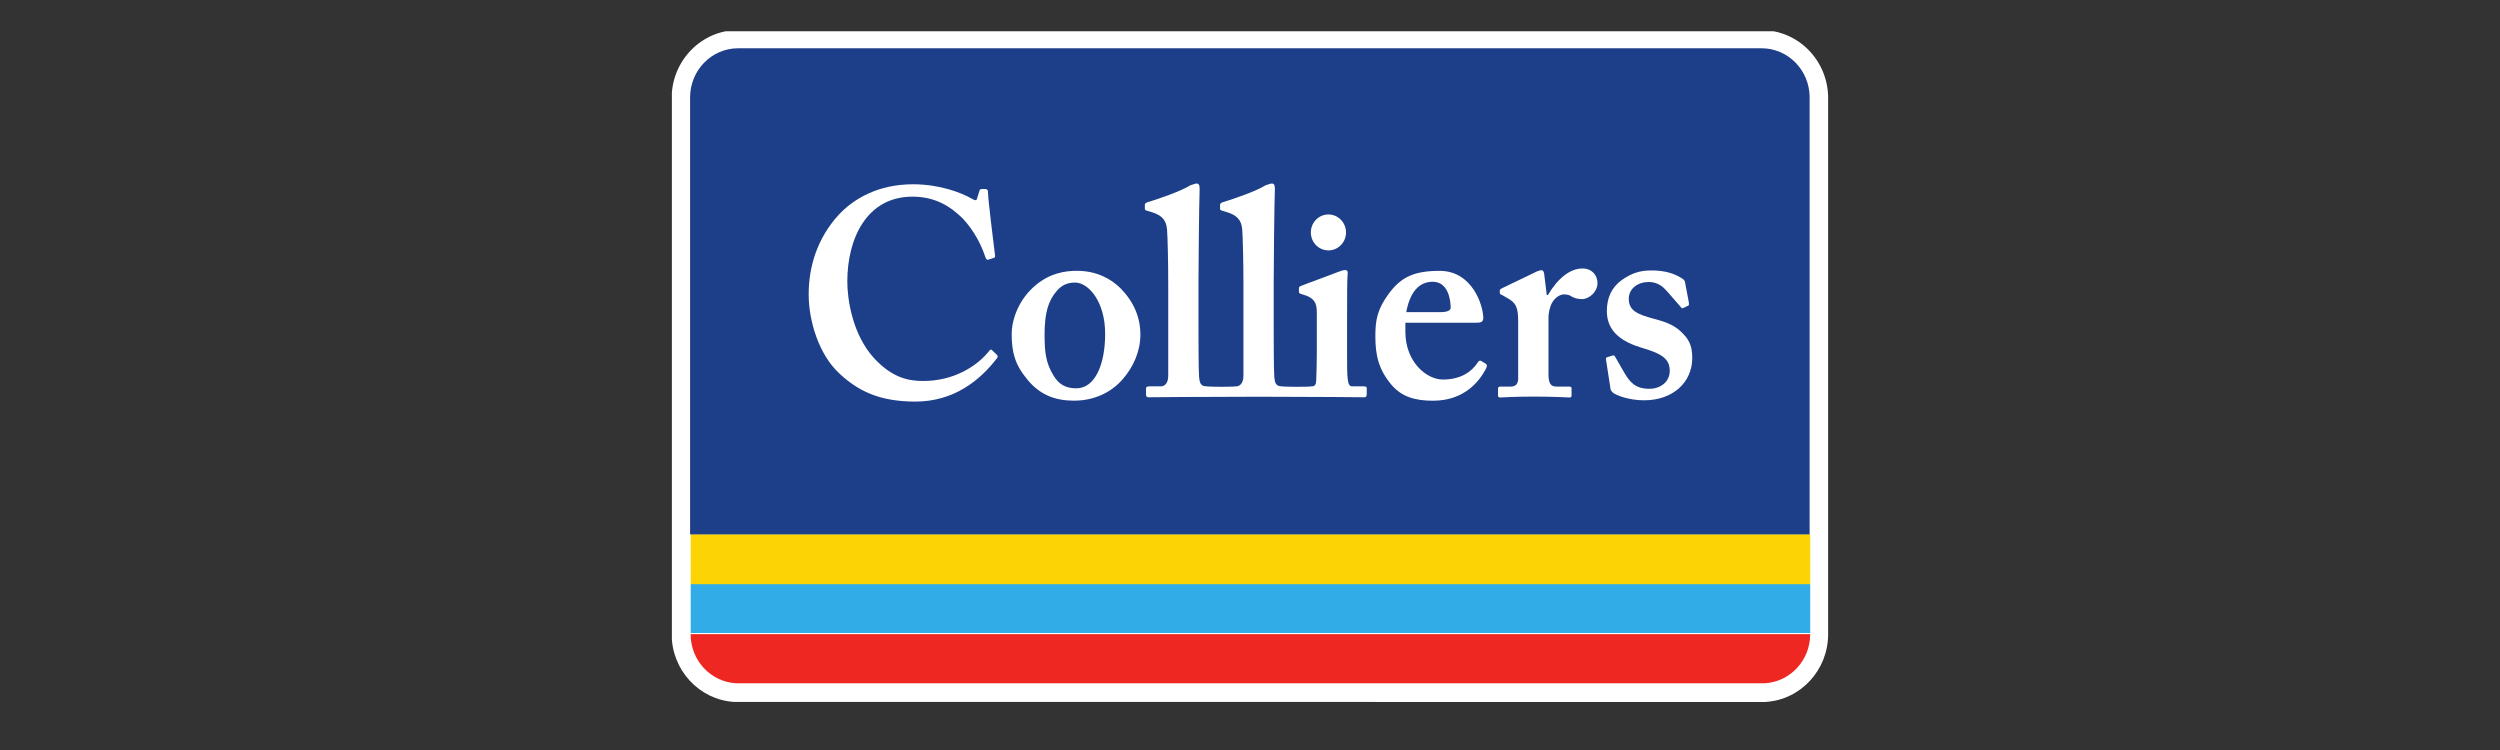 <svg width="160" height="48" viewBox="0 0 160 48" fill="none" xmlns="http://www.w3.org/2000/svg">
<rect x="0" y="0" width="160" height="48" fill="#333333" stroke="none"/>
<g clip-path="url(#clip0_3_314)">
<path d="M112.739 1.925H47.243C44.897 1.925 42.987 3.876 42.987 6.272V40.592C42.987 42.882 44.744 44.785 46.985 44.924L112.968 44.927L113.003 44.924C115.245 44.785 117.001 42.882 117.001 40.582V6.278C117.001 3.881 115.092 1.931 112.746 1.931" fill="white"/>
<path d="M44.204 37.369H115.854V40.513H44.204V37.369Z" fill="#32ACE7"/>
<path d="M44.204 34.19H115.854V37.388H44.204V34.19Z" fill="#FCD405"/>
<path d="M47.091 43.729H112.959C114.57 43.629 115.85 42.267 115.85 40.597V40.586H44.2V40.597C44.2 42.267 45.48 43.629 47.092 43.729" fill="#EE2722"/>
<path d="M112.739 3.089H47.243C45.543 3.089 44.166 4.497 44.166 6.234V34.202H115.816V6.234C115.816 4.497 114.439 3.089 112.739 3.089" fill="#1D3F8A"/>
<path d="M71.709 18.445C72.575 19.331 72.984 20.312 72.984 21.421C72.984 22.48 72.538 23.497 71.837 24.287C71.081 25.154 69.973 25.643 68.738 25.643C67.573 25.643 66.576 25.302 65.747 24.287C64.934 23.306 64.749 22.515 64.749 21.365C64.749 20.461 65.194 19.143 66.299 18.239C67.204 17.482 68.167 17.332 68.919 17.332C70.157 17.332 71.081 17.826 71.709 18.445V18.445ZM70.73 21.365C70.73 19.292 69.659 18.084 68.808 18.084C68.33 18.084 67.962 18.239 67.648 18.599C67.074 19.257 66.853 20.047 66.853 21.421C66.853 22.515 66.927 23.231 67.427 24.039C67.74 24.55 68.147 24.853 68.883 24.853C70.102 24.853 70.73 23.288 70.73 21.365" fill="white"/>
<path d="M89.944 21.237C89.944 23.16 91.292 24.29 92.343 24.29C93.488 24.29 94.187 23.797 94.577 23.196C94.653 23.065 94.726 23.065 94.801 23.103L95.075 23.271C95.167 23.327 95.205 23.404 95.075 23.648C94.687 24.365 93.746 25.646 91.716 25.646C90.534 25.646 89.704 25.384 89.058 24.631C88.209 23.63 88.023 22.688 88.023 21.52C88.023 20.486 88.137 19.785 88.93 18.73C89.704 17.714 90.534 17.335 92.142 17.335C94.246 17.335 94.93 19.578 94.93 20.353C94.93 20.635 94.744 20.655 94.411 20.655H89.944V21.237ZM92.233 19.975C92.62 19.975 92.843 19.861 92.843 19.71C92.843 19.145 92.658 18.033 91.699 18.033C90.793 18.033 90.238 18.713 90 19.975H92.233Z" fill="white"/>
<path d="M97.163 20.539C97.163 19.671 97.017 19.371 96.462 19.07L96.131 18.88C96.022 18.841 95.985 18.806 95.985 18.727V18.615C95.985 18.541 96.022 18.504 96.131 18.446L98.364 17.371C98.476 17.335 98.549 17.296 98.66 17.296C98.771 17.296 98.806 17.411 98.827 17.525L98.992 18.88H99.067C99.694 17.825 100.469 17.183 101.281 17.183C101.872 17.183 102.24 17.601 102.24 18.126C102.24 18.655 101.724 19.144 101.244 19.144C100.985 19.144 100.763 19.07 100.614 18.994C100.469 18.88 100.285 18.841 100.099 18.841C99.879 18.841 99.548 18.994 99.325 19.389C99.178 19.653 99.103 20.065 99.103 20.314V23.949C99.103 24.551 99.251 24.741 99.62 24.741H100.434C100.543 24.741 100.58 24.777 100.58 24.869V25.307C100.58 25.4 100.543 25.439 100.45 25.439C100.321 25.439 99.509 25.381 98.159 25.381C96.87 25.381 96.15 25.439 96.003 25.439C95.909 25.439 95.873 25.4 95.873 25.307V24.893C95.873 24.777 95.909 24.741 96.037 24.741H96.686C96.98 24.741 97.163 24.592 97.163 24.231V20.539Z" fill="white"/>
<path d="M102.785 23.021C102.767 22.945 102.785 22.887 102.838 22.868L103.19 22.757C103.265 22.737 103.319 22.737 103.357 22.813L103.965 23.868C104.299 24.436 104.649 24.883 105.554 24.883C106.274 24.883 106.864 24.436 106.864 23.735C106.864 22.981 106.384 22.64 105.093 22.265C103.838 21.89 102.838 21.248 102.838 19.909C102.838 19.082 103.135 18.402 103.781 17.931C104.426 17.48 104.945 17.308 105.701 17.308C106.605 17.308 107.16 17.537 107.492 17.724C107.768 17.873 107.823 17.95 107.841 18.06L108.084 19.345C108.1 19.42 108.1 19.513 108.065 19.552L107.713 19.721C107.659 19.74 107.603 19.721 107.566 19.644L106.678 18.627C106.457 18.383 106.124 18.047 105.517 18.047C104.834 18.047 104.242 18.459 104.242 19.119C104.242 19.892 104.797 20.12 105.904 20.418C106.755 20.642 107.273 20.87 107.751 21.397C108.158 21.812 108.304 22.265 108.304 22.907C108.304 24.488 107.048 25.619 105.223 25.619C104.242 25.619 103.432 25.299 103.226 25.13C103.154 25.052 103.1 24.998 103.079 24.924L102.785 23.021Z" fill="white"/>
<path d="M87.285 24.727H86.546C86.361 24.727 86.287 24.578 86.252 24.237C86.213 24.011 86.213 23.33 86.213 22.614V20.582C86.213 19.018 86.213 17.812 86.252 17.511C86.269 17.358 86.213 17.283 86.102 17.283C85.993 17.283 85.845 17.321 85.66 17.397C85.344 17.528 83.519 18.189 83.26 18.301C83.167 18.339 83.13 18.377 83.13 18.451V18.66C83.13 18.733 83.148 18.791 83.315 18.828C84.165 19.056 84.276 19.432 84.276 19.997V22.656C84.276 23.182 84.258 23.784 84.238 24.351C84.219 24.654 84.127 24.727 83.943 24.727C83.943 24.727 83.811 24.755 83.029 24.755C82.242 24.755 82.032 24.727 82.032 24.727C81.627 24.727 81.592 24.463 81.554 24.122C81.517 23.558 81.517 21.637 81.517 20.771V18.055C81.517 17.02 81.554 13.099 81.592 12.084C81.592 11.819 81.517 11.745 81.407 11.745C81.331 11.745 81.222 11.781 81.001 11.857C80.409 12.234 78.97 12.724 78.233 12.95C78.118 12.987 78.085 13.061 78.085 13.099V13.324C78.085 13.404 78.085 13.439 78.195 13.48L78.564 13.591C79.154 13.779 79.468 14.081 79.505 14.721C79.541 15.211 79.58 16.83 79.58 18.15V24.05C79.58 24.578 79.301 24.727 79.119 24.727C79.119 24.727 78.841 24.755 78.164 24.755C77.487 24.755 77.223 24.727 77.223 24.727C76.815 24.727 76.777 24.463 76.74 24.122C76.703 23.558 76.703 21.637 76.703 20.771V18.055C76.703 17.02 76.74 13.099 76.777 12.084C76.777 11.819 76.703 11.745 76.594 11.745C76.521 11.745 76.411 11.781 76.187 11.857C75.595 12.234 74.159 12.724 73.419 12.95C73.308 12.987 73.27 13.061 73.27 13.099V13.324C73.27 13.404 73.27 13.439 73.383 13.48L73.751 13.591C74.342 13.779 74.654 14.081 74.693 14.721C74.731 15.211 74.767 16.83 74.767 18.15V24.05C74.767 24.578 74.491 24.727 74.305 24.727H73.602C73.383 24.727 73.346 24.764 73.346 24.88V25.237C73.346 25.349 73.383 25.425 73.494 25.425C73.567 25.425 77.107 25.39 80.587 25.39C83.946 25.39 87.249 25.425 87.322 25.425C87.433 25.425 87.471 25.349 87.471 25.237V24.857C87.471 24.764 87.433 24.727 87.285 24.727" fill="white"/>
<path d="M63.807 22.711C63.687 22.595 63.472 22.401 63.458 22.382C63.438 22.359 63.373 22.379 63.354 22.403C62.533 23.465 61.008 24.383 59.101 24.383C58.215 24.383 57.144 24.231 55.928 22.911C54.561 21.403 54.228 19.18 54.228 18.012C54.228 15.302 55.447 12.586 58.398 12.586C59.841 12.586 60.801 13.188 61.613 13.979C62.386 14.807 62.831 15.749 63.053 16.427C63.107 16.579 63.164 16.654 63.255 16.618L63.605 16.505C63.679 16.485 63.698 16.427 63.679 16.313C63.605 15.749 63.236 12.736 63.236 12.399C63.236 12.133 63.2 12.095 62.977 12.095C62.757 12.095 62.717 12.095 62.684 12.212L62.533 12.699C62.498 12.848 62.423 12.848 62.165 12.699C61.502 12.325 60.135 11.794 58.437 11.794C56.222 11.794 54.634 12.699 53.637 13.792C52.344 15.225 51.755 16.996 51.755 18.841C51.755 20.5 52.382 22.685 53.748 23.93C54.895 24.985 56.222 25.701 58.586 25.701C61.016 25.701 62.713 24.372 63.833 22.889C63.853 22.857 63.862 22.761 63.807 22.711" fill="white"/>
<path d="M86.145 14.877C86.145 15.511 85.642 16.025 85.019 16.025C84.395 16.025 83.894 15.511 83.894 14.877C83.894 14.243 84.395 13.726 85.019 13.726C85.642 13.726 86.145 14.243 86.145 14.877Z" fill="white"/>
</g>
<defs>
<clipPath id="clip0_3_314">
<rect width="74" height="43" fill="white" transform="translate(43 2)"/>
</clipPath>
</defs>
</svg>
